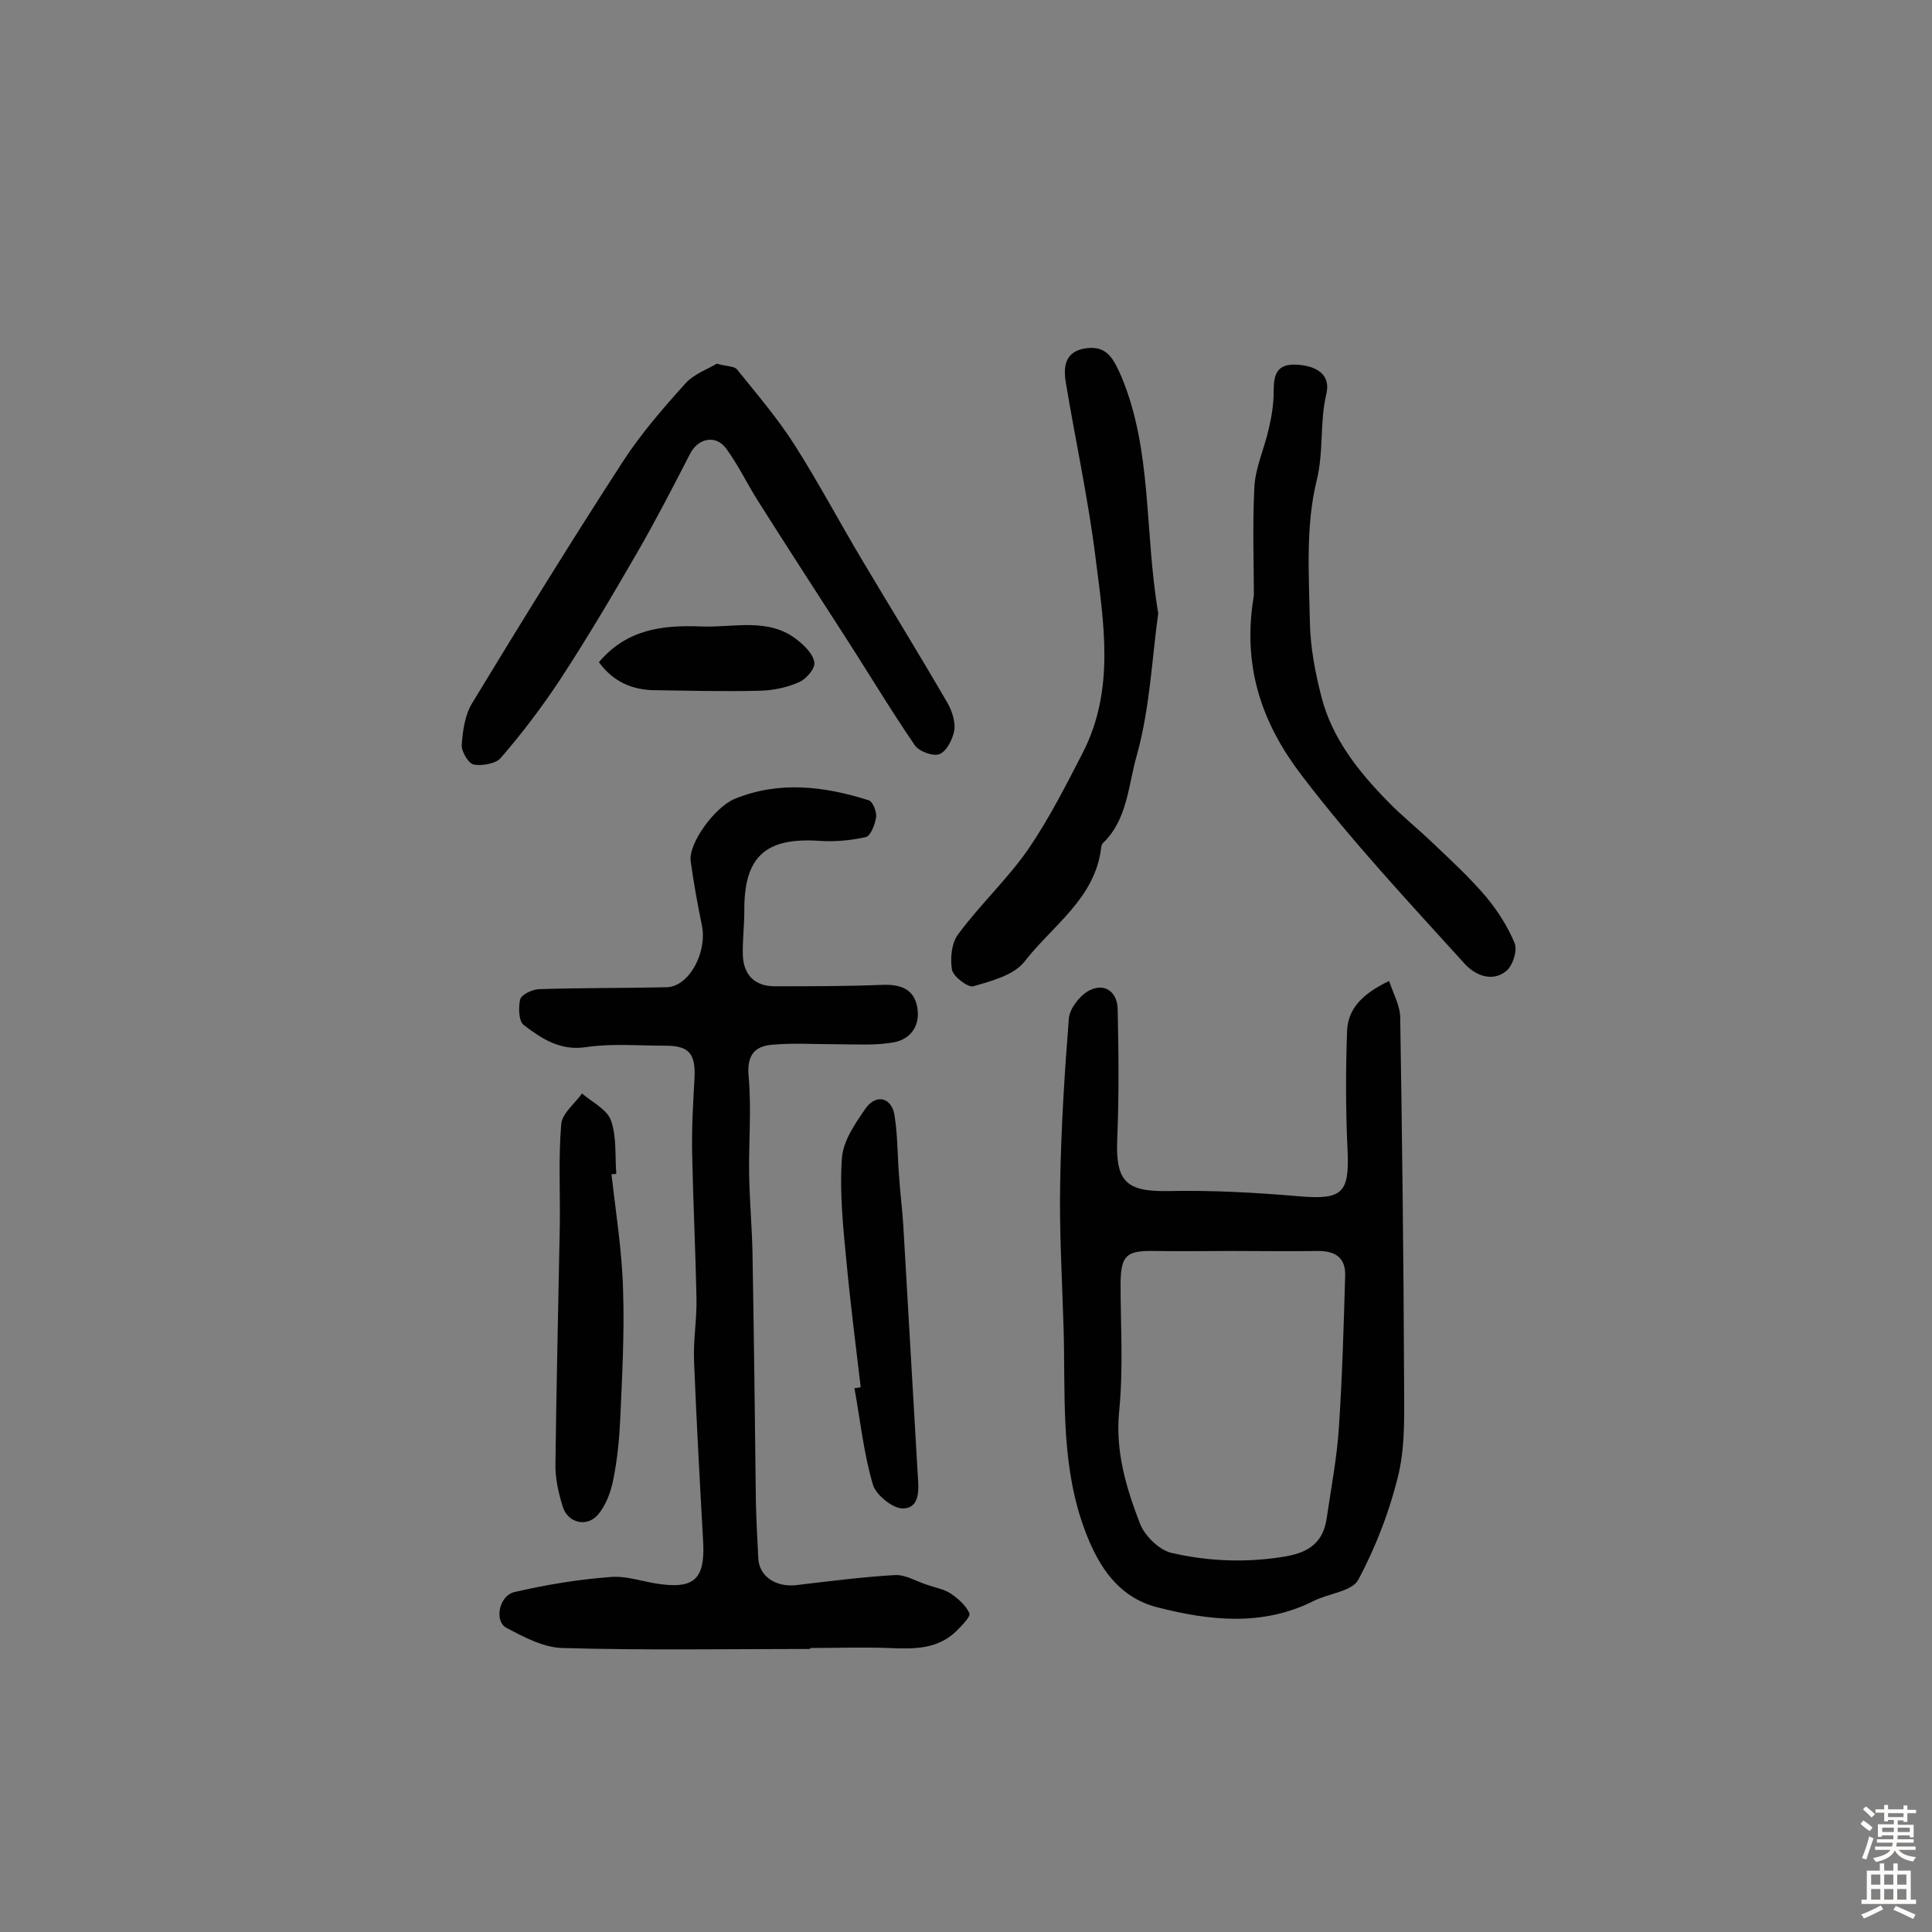 <svg enable-background="new 0 0 400 400" viewBox="0 0 400 400" xmlns="http://www.w3.org/2000/svg"><rect x="0" y="0" width="400" height="400" fill="#808080" stroke="none"/><g fill="#010102"><path d="m167.7 341.4c-17.1 0-34.2.3-51.3-.2-3.9-.1-8-2.3-11.6-4.2-2.5-1.4-1.5-6.7 1.8-7.4 6.5-1.5 13.1-2.6 19.8-3.1 3.4-.3 7 1.1 10.5 1.5 6.9.9 9-1.3 8.7-8.4-.7-12.6-1.4-25.2-1.9-37.7-.2-4.4.6-8.8.5-13.1-.2-10-.7-20-.9-30.1-.1-5.2.2-10.4.5-15.6.2-4.9-1.1-6.6-6-6.6-5.5 0-11.1-.5-16.5.3s-9.2-1.8-12.9-4.6c-1-.8-1.1-3.6-.7-5.3.3-1 2.4-2 3.8-2.1 8.8-.3 17.7-.2 26.5-.4 4.7-.1 8.5-7.3 7.3-12.9-.9-4.4-1.7-8.8-2.3-13.2-.5-3.7 5-11.2 9.1-12.9 9.3-3.8 18.6-2.6 27.8.3.8.3 1.6 2.3 1.5 3.4-.2 1.5-1.1 3.9-2.1 4.2-3.1.7-6.4 1-9.5.8-11.4-.8-15.8 3.3-15.7 14.6 0 3.1-.4 6.1-.3 9.2.2 4 2.5 6.3 6.6 6.3 7.5 0 14.9 0 22.4-.3 3.6-.1 6.4.8 7.1 4.6s-1.3 6.6-4.8 7.3c-3.9.7-8 .4-12.1.4-4.4 0-8.8-.3-13.1.1-3.8.3-5.3 2.3-4.9 6.6.6 6.7 0 13.5.1 20.3.1 5.5.6 11 .7 16.4.3 17.2.5 34.3.7 51.5.1 3.9.3 7.7.5 11.6.2 3.6 3.5 5.9 7.7 5.5 6.8-.8 13.7-1.7 20.6-2.1 2.2-.1 4.4 1.3 6.6 2 1.7.6 3.5.9 4.9 1.8 1.6 1.1 3.2 2.5 3.9 4.1.3.7-1.6 2.6-2.7 3.7-4 3.9-9 3.7-14.1 3.5-5.4-.2-10.7 0-16.1 0-.1.2-.1.2-.1.2z"/><path d="m287.6 203.1c.9 2.7 2.3 5.2 2.3 7.6.4 25 .7 50 .8 75 0 6.5.3 13.1-1.1 19.3-1.8 7.6-4.7 15.2-8.4 22.1-1.3 2.4-6.2 2.8-9.3 4.4-10.6 5.3-21.6 4-32.2 1.3-8.8-2.2-13-9.6-15.8-18-4.3-13.1-3.3-26.5-3.7-39.9-.3-10-.9-20.1-.7-30.1.2-11.3.9-22.7 1.8-34 .2-2 2.1-4.4 3.8-5.5 3.3-2 6.2-.2 6.3 3.6.2 9.1.3 18.1-.1 27.2-.3 8.5 1.9 10.6 10.3 10.5 9.2-.2 18.4.3 27.6 1.1 8.7.7 10.2-.7 9.8-9.5-.4-8.3-.4-16.6-.1-24.8.2-4.8 3.5-7.8 8.7-10.3zm-32.5 55.9c-5.4 0-10.7.1-16.1 0-5.8-.1-6.9.9-7 6.6 0 8.9.6 17.8-.3 26.7-.8 8.3 1.5 15.8 4.3 23.1 1 2.6 4 5.5 6.5 6.1 7.8 1.8 15.8 2.1 23.9.7 4.8-.9 7.6-3 8.3-8 .9-6.2 2.1-12.4 2.5-18.6.7-10.5 1-21 1.3-31.5.1-3.7-2-5.1-5.6-5.1-5.8.1-11.8 0-17.8 0z"/><path d="m148.4 75.3c2.2.6 3.7.5 4.2 1.2 4.1 5.1 8.4 10.1 11.9 15.6 4.9 7.7 9.2 15.8 13.9 23.7 5.9 9.9 12 19.8 17.8 29.8.9 1.6 1.6 3.8 1.4 5.5-.3 1.8-1.5 4.3-3 5-1.3.6-4.3-.5-5.2-1.8-5.2-7.6-9.9-15.5-14.9-23.2-5.9-9.2-11.9-18.4-17.7-27.6-2.2-3.5-4-7.3-6.5-10.7-2.2-2.9-5.8-2-7.4 1.1-3.5 6.8-7 13.6-10.8 20.2-5.2 9-10.5 18-16.2 26.7-3.7 5.6-7.8 11-12.2 16.1-1 1.2-3.8 1.7-5.6 1.4-1.1-.2-2.6-2.7-2.5-4.1.2-3 .7-6.3 2.2-8.7 10.2-16.8 20.5-33.5 31.2-50 3.7-5.7 8.3-11 12.9-16.1 1.8-2 4.7-3 6.5-4.1z"/><path d="m239.8 127c-1.3 9.2-1.7 19.7-4.5 29.6-1.7 6-1.9 13.1-6.9 17.9-.2.2-.4.6-.4.9-1.2 10.6-10.1 16.2-15.9 23.7-2.2 2.8-6.8 4-10.6 5.1-1.1.3-4.1-2-4.4-3.4-.4-2.4-.1-5.6 1.3-7.4 4.5-6.1 10.2-11.4 14.5-17.6 4.3-6.3 7.8-13.2 11.3-20 6.7-13.1 4.3-26.9 2.6-40.5-1.5-12-4.1-23.9-6.1-35.9-.6-3.4-.3-6.7 4.2-7.3 4.4-.6 5.7 2.4 7.2 5.7 6.5 15.4 4.8 32 7.7 49.2z"/><path d="m259.6 123.3c0-6.3-.3-14.4.1-22.4.2-4.1 2.1-8.1 3-12.2.6-2.5 1-5.1 1-7.7 0-3.4.6-5.7 4.7-5.5s7.2 2 6.2 6.1c-1.4 5.9-.5 11.8-2 17.9-2.3 9.3-1.6 19.6-1.4 29.4.1 5.1 1.1 10.4 2.4 15.4 2.2 8.6 7.7 15.5 13.8 21.7 2.9 3 6.2 5.6 9.2 8.5 3.8 3.6 7.7 7.2 11.1 11.2 2.4 2.9 4.5 6.2 5.9 9.6.6 1.5-.4 4.6-1.7 5.7-3 2.5-6.6.8-8.6-1.4-11.6-12.8-23.5-25.5-33.9-39.2-7.7-10.1-12.4-21.9-9.8-37.1z"/><path d="m126.6 243.1c.9 8 2.2 16 2.4 24 .3 9-.2 18-.6 27-.2 4-.6 8.1-1.4 12.1-.5 2.6-1.5 5.4-3.2 7.4-2.3 2.7-6.3 1.7-7.3-1.7-.9-2.9-1.6-6-1.5-9.1.2-16.3.6-32.7.9-49 .1-7-.3-14.1.3-21.1.2-2.2 2.8-4.2 4.3-6.3 2.1 1.8 5.2 3.3 6 5.6 1.2 3.4.8 7.3 1.1 11-.3.1-.6.1-1 .1z"/><path d="m178.2 287.2c-1-8.5-2.1-17-2.9-25.5-.7-7.2-1.5-14.6-1-21.8.2-3.6 2.7-7.2 4.9-10.4 2.2-3.1 5.4-2.3 6 1.4.7 4.4.6 8.9 1 13.3.2 3.1.6 6.1.8 9.2 1 17.3 2 34.5 3 51.8.2 3 .6 6.9-2.9 7.1-2.1.2-5.8-2.8-6.4-5-1.9-6.5-2.6-13.3-3.8-19.9.4 0 .8-.1 1.3-.2z"/><path d="m124 137.1c5.8-6.9 13.3-7.7 21.1-7.4 6.8.3 14.1-2 20.1 2.9 1.5 1.2 3.2 2.9 3.4 4.6.2 1.2-1.7 3.4-3.1 4-2.4 1.1-5.2 1.7-7.9 1.8-7.3.2-14.6 0-21.9-.1-4.8 0-8.8-1.8-11.7-5.8z"/></g><path d="m385.2 377.6.6-.7c.6.4 1.3.9 1.9 1.5l-.6.7c-.8-.5-1.4-1-1.9-1.5zm.3 7.1c.6-1.4 1.1-2.9 1.5-4.5.3.1.6.3.9.4-.5 1.4-1 2.9-1.5 4.4zm.2-10.1.6-.6c.7.5 1.3 1.1 1.9 1.6l-.7.7c-.6-.6-1.2-1.2-1.8-1.7zm8.4-.8h.8v.9h1.8v.7h-1.8v1.8h-.8v-.3h-1.2v.9h3.3v2.6h-.8v-.4h-2.5c0 .3 0 .6-.1.8h3.4v.7h-3.5c0 .3-.1.6-.1.8h4v.7h-3.5c.7.9 1.9 1.3 3.6 1.5-.2.2-.4.5-.6.9-1.9-.3-3.2-1.1-3.8-2.3-.5 1.1-1.8 2-3.9 2.4-.2-.3-.4-.5-.6-.8 1.9-.4 3.1-.9 3.6-1.7h-3.2v-.7h3.5c.1-.2.1-.5.2-.8h-3.3v-.7h3.4c0-.2 0-.5 0-.8h-2.4v.3h-.8v-2.6h3.3v-.9h-1.2v.3h-.8v-1.8h-1.8v-.7h1.8v-.9h.8v.9h3.2zm-4.4 5.5h2.4c0-.3 0-.6 0-.9h-2.4zm1.2-3.1h3.2v-.8h-3.2zm4.4 2.2h-2.4v.9h2.5v-.9z" fill="#fcfbfa"/><path d="m389.2 385.8h.9v1.5h1.9v-1.5h.9v1.5h2.7v6h1.1v.9h-11.3v-.9h1.1v-6h2.7zm.2 8.7.5.8c-1.2.6-2.5 1.3-4 1.9-.2-.3-.3-.6-.6-.8 1.6-.6 3-1.3 4.1-1.9zm-2-4.3h1.9v-2.1h-1.9zm0 3.1h1.9v-2.2h-1.9zm2.7-3.1h1.9v-2.1h-1.9zm0 3.1h1.9v-2.2h-1.9zm2.4 1.3c1.4.6 2.7 1.2 4.1 1.8l-.5.9c-1.5-.7-2.8-1.4-4.1-1.9zm2.2-6.5h-1.9v2.1h1.9zm-1.9 5.2h1.9v-2.2h-1.9z" fill="#fcfbfa"/></svg>